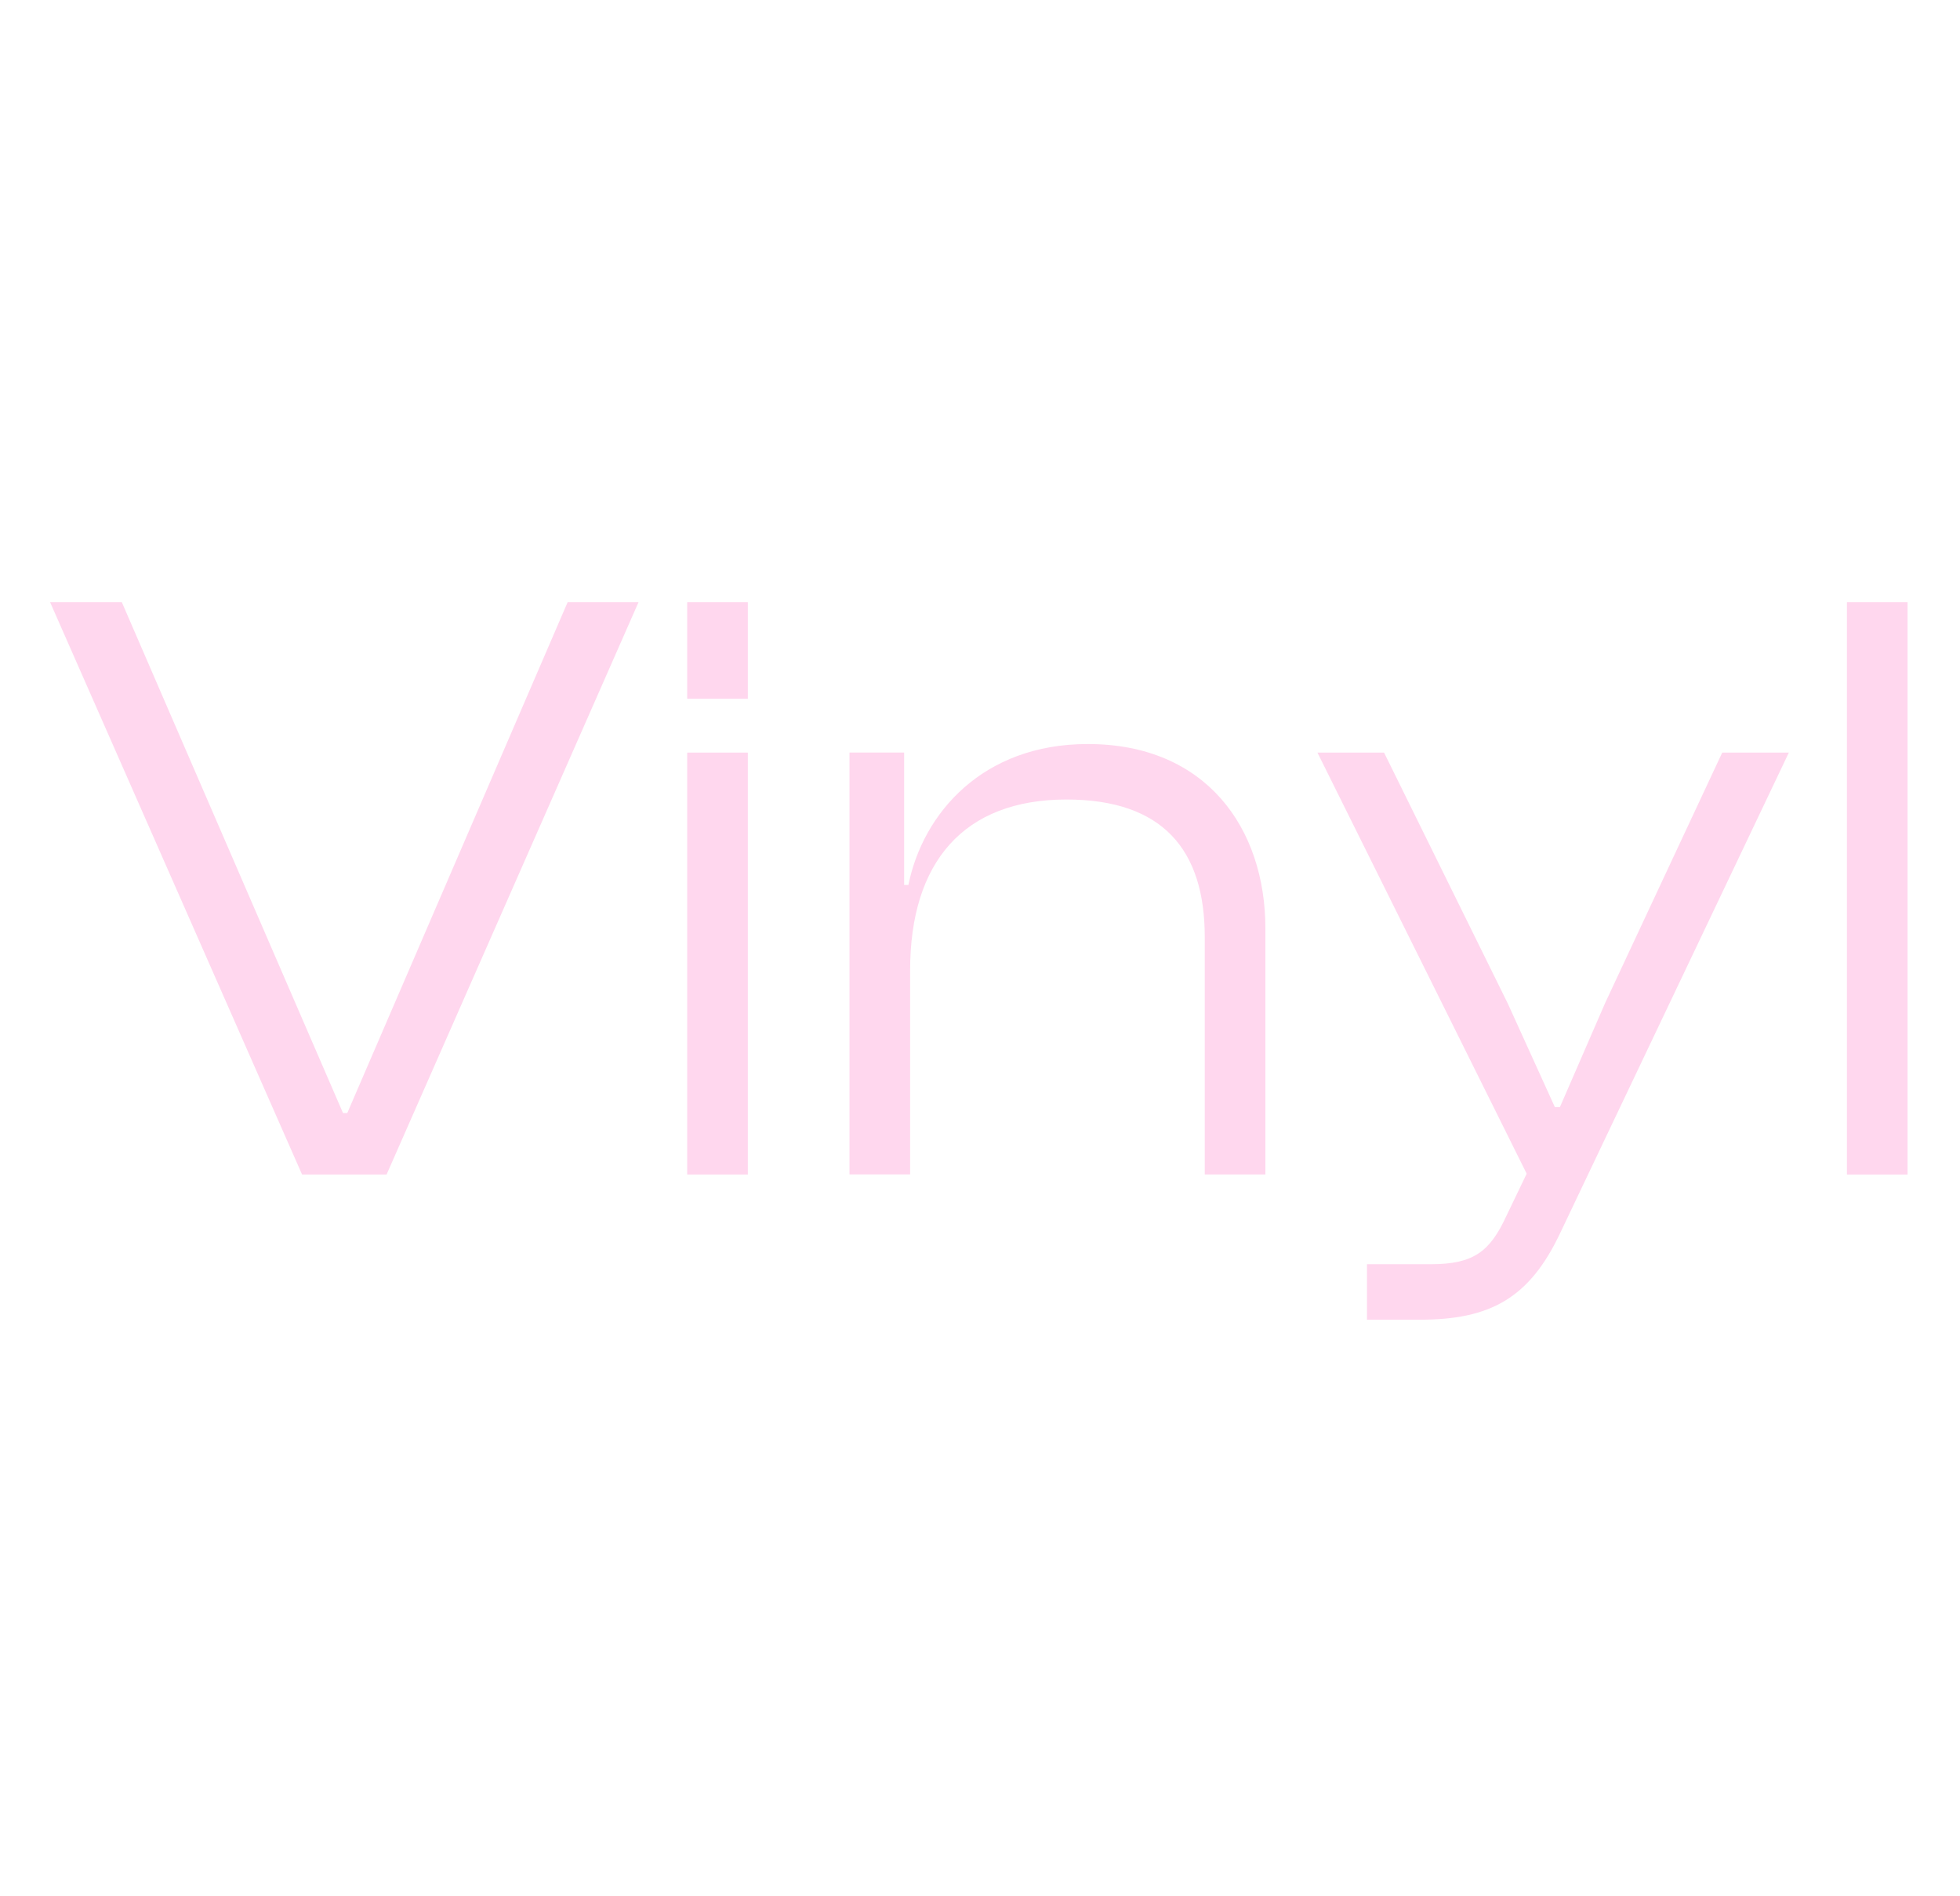 <?xml version="1.0" encoding="UTF-8"?><svg id="Capa_1" xmlns="http://www.w3.org/2000/svg" viewBox="0 0 399.53 386.41"><defs><style>.cls-1{fill:#ffd7ee;}</style></defs><path class="cls-1" d="M61.57,239.37L10.22,122.75h14.62l45.08,104.1h.87l44.91-104.1h14.45l-51.35,116.63h-17.23Z"/><path class="cls-1" d="M140.08,142.42v-19.67h12.36v19.67h-12.36Zm0,96.96v-85.99h12.36v85.99h-12.36Z"/><path class="cls-1" d="M173.16,239.37v-85.99h11.14v26.98h.87c2.96-14.62,15.14-28.72,36.56-28.72,24.2,0,36.21,17.23,36.21,37.6v50.13h-12.36v-48.39c0-17.76-8.53-28.03-28.2-28.03-20.89,0-31.86,12.71-31.86,34.81v41.6h-12.36Z"/><path class="cls-1" d="M278.65,268.97v-11.31h13.05c8.7,0,12.01-2.61,15.32-9.75l4.18-8.7-42.65-85.82h13.58l25.24,51.18,9.57,21.06h1.04l9.23-21.24,23.85-51h13.58l-46.65,98c-6.27,13.23-14.27,17.58-28.55,17.58h-10.79Z"/><path class="cls-1" d="M376.48,239.37V122.75h12.36v116.63h-12.36Z"/></svg>